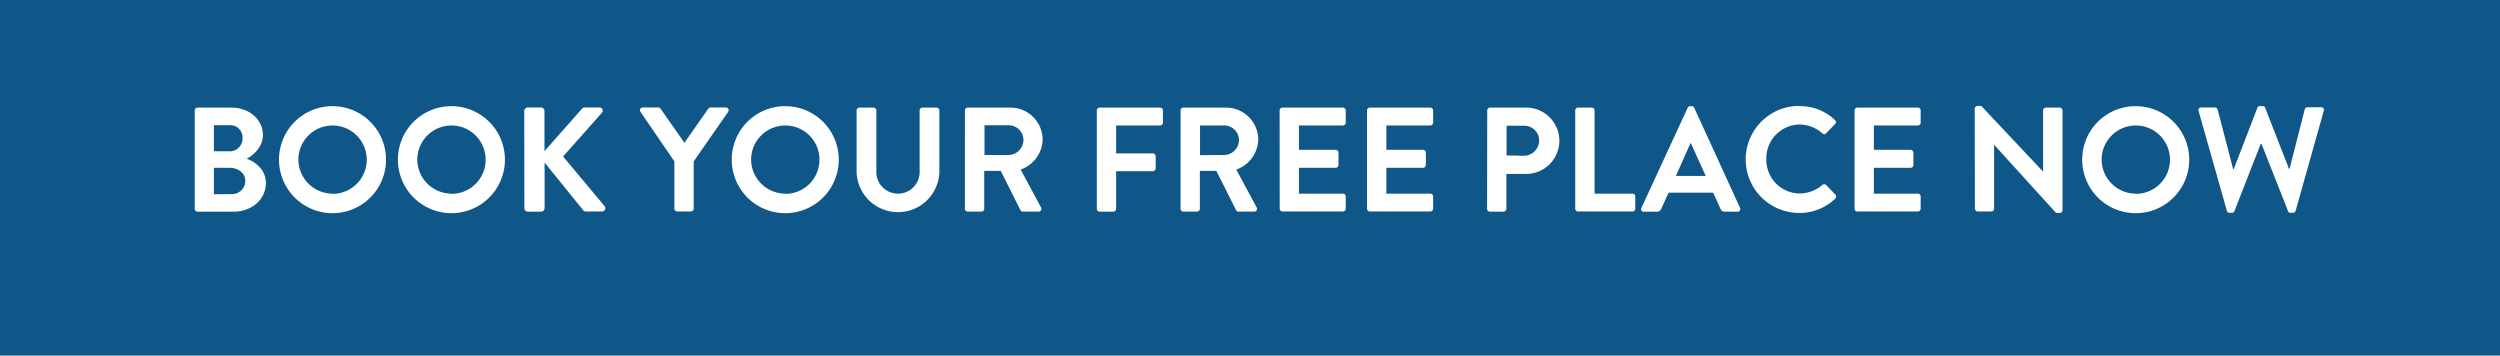 <svg xmlns="http://www.w3.org/2000/svg" viewBox="0 0 588.69 83.74"><defs><style>.cls-1{fill:#0f5788;}.cls-2{fill:#fff;}</style></defs><title>Blue button</title><g id="Layer_2" data-name="Layer 2"><g id="Layer_1-2" data-name="Layer 1"><rect class="cls-1" width="588.69" height="83.74"/><path class="cls-2" d="M45.85,26a.66.66,0,0,1,.67-.66h8c4.17,0,7.39,2.8,7.39,6.47,0,2.7-2.2,4.8-3.85,5.57,1.86.59,4.55,2.48,4.55,5.7,0,3.93-3.36,6.76-7.63,6.76H46.52a.67.67,0,0,1-.67-.66Zm8.26,9.63a3,3,0,0,0,3-3.15,2.86,2.86,0,0,0-3-3H50.37v6.13Zm.49,10.08a3.13,3.13,0,0,0,3.16-3.19c0-1.75-1.76-3-3.58-3H50.37v6.23Z"/><path class="cls-2" d="M78.26,25A12.6,12.6,0,1,1,65.7,37.58,12.58,12.58,0,0,1,78.26,25Zm0,20.65a8.05,8.05,0,1,0-8-8A8.07,8.07,0,0,0,78.26,45.6Z"/><path class="cls-2" d="M106.26,25A12.6,12.6,0,1,1,93.7,37.58,12.58,12.58,0,0,1,106.26,25Zm0,20.65a8.05,8.05,0,1,0-8-8A8.07,8.07,0,0,0,106.26,45.6Z"/><path class="cls-2" d="M123.45,26.14a.83.83,0,0,1,.84-.84h3.08a.85.85,0,0,1,.84.84v9.45L137,25.65a.82.82,0,0,1,.66-.35h3.51a.75.75,0,0,1,.56,1.26l-9.14,10.29,9.8,11.72a.77.77,0,0,1-.63,1.23H138a.79.79,0,0,1-.63-.24l-9.13-11.28V49a.85.85,0,0,1-.84.84h-3.08a.83.83,0,0,1-.84-.84Z"/><path class="cls-2" d="M158.8,38l-8-11.69a.65.65,0,0,1,.56-1H155a.7.7,0,0,1,.56.31l5.6,8,5.6-8a.68.68,0,0,1,.56-.31h3.6a.65.65,0,0,1,.56,1L163.35,38V49.14a.7.7,0,0,1-.67.66h-3.22a.67.67,0,0,1-.66-.66Z"/><path class="cls-2" d="M184.87,25a12.6,12.6,0,1,1-12.56,12.63A12.57,12.57,0,0,1,184.87,25Zm0,20.65a8.05,8.05,0,1,0-8-8A8.08,8.08,0,0,0,184.87,45.6Z"/><path class="cls-2" d="M201.71,26a.68.68,0,0,1,.66-.66h3.33a.66.66,0,0,1,.66.66V40.28a5.1,5.1,0,1,0,10.19,0V26a.66.66,0,0,1,.66-.66h3.33a.68.68,0,0,1,.66.66V40.52a9.75,9.75,0,0,1-19.49,0Z"/><path class="cls-2" d="M227.22,26a.66.66,0,0,1,.67-.66h10a7.58,7.58,0,0,1,7.63,7.52,7.73,7.73,0,0,1-5.18,7.07l4.79,8.9a.66.66,0,0,1-.59,1h-3.68a.59.59,0,0,1-.56-.32l-4.65-9.27h-3.89v8.93a.69.69,0,0,1-.66.66h-3.22a.67.67,0,0,1-.67-.66Zm10.29,10.5A3.57,3.57,0,0,0,241,32.89a3.48,3.48,0,0,0-3.47-3.39h-5.7v7Z"/><path class="cls-2" d="M258.27,26a.66.66,0,0,1,.66-.66h14.25a.66.66,0,0,1,.66.66v2.87a.67.67,0,0,1-.66.67H262.82v6.58h8.64a.69.69,0,0,1,.67.66v2.87a.7.7,0,0,1-.67.67h-8.64v8.86a.7.7,0,0,1-.67.66h-3.22a.67.67,0,0,1-.66-.66Z"/><path class="cls-2" d="M278,26a.66.66,0,0,1,.66-.66h10a7.58,7.58,0,0,1,7.63,7.52,7.71,7.71,0,0,1-5.18,7.07l4.8,8.9a.66.66,0,0,1-.6,1h-3.67a.58.58,0,0,1-.56-.32l-4.66-9.27h-3.88v8.93a.7.7,0,0,1-.67.66h-3.22a.67.67,0,0,1-.66-.66Zm10.29,10.5a3.56,3.56,0,0,0,3.46-3.57,3.48,3.48,0,0,0-3.46-3.39h-5.71v7Z"/><path class="cls-2" d="M301.32,26a.66.66,0,0,1,.66-.66h14.25a.66.66,0,0,1,.66.66v2.87a.67.67,0,0,1-.66.67H305.87v5.74h8.64a.69.69,0,0,1,.67.66v2.91a.67.67,0,0,1-.67.66h-8.64V45.6h10.36a.66.66,0,0,1,.66.67v2.87a.67.67,0,0,1-.66.66H302a.67.67,0,0,1-.66-.66Z"/><path class="cls-2" d="M321.9,26a.66.66,0,0,1,.66-.66h14.25a.66.66,0,0,1,.66.66v2.87a.67.67,0,0,1-.66.67H326.45v5.74h8.64a.69.69,0,0,1,.67.66v2.91a.67.67,0,0,1-.67.66h-8.64V45.6h10.36a.66.66,0,0,1,.66.67v2.87a.67.67,0,0,1-.66.66H322.56a.67.67,0,0,1-.66-.66Z"/><path class="cls-2" d="M350.21,26a.66.66,0,0,1,.67-.66h8.22a7.81,7.81,0,1,1,0,15.61h-4.38v8.23a.69.69,0,0,1-.66.66h-3.22a.67.67,0,0,1-.67-.66Zm8.61,10.68A3.61,3.61,0,0,0,362.43,33a3.5,3.5,0,0,0-3.61-3.4h-4.06v7Z"/><path class="cls-2" d="M370.93,26a.66.66,0,0,1,.67-.66h3.22a.68.68,0,0,1,.66.66V45.6h8.93a.66.66,0,0,1,.66.67v2.87a.67.67,0,0,1-.66.66H371.6a.67.67,0,0,1-.67-.66Z"/><path class="cls-2" d="M386.54,48.89l10.89-23.56A.62.62,0,0,1,398,25h.35a.6.6,0,0,1,.6.38l10.78,23.56a.62.62,0,0,1-.6.91h-3a1,1,0,0,1-1-.7l-1.71-3.78H392.91l-1.72,3.78a1,1,0,0,1-1,.7h-3.05A.62.62,0,0,1,386.54,48.89Zm15.12-7.46-3.5-7.7h-.1l-3.43,7.7Z"/><path class="cls-2" d="M423.61,25a11.87,11.87,0,0,1,8.47,3.25.65.65,0,0,1,0,1L430,31.39a.57.57,0,0,1-.88,0,8.26,8.26,0,0,0-5.39-2.07,7.94,7.94,0,0,0-7.8,8.16,7.92,7.92,0,0,0,7.84,8.08,8.38,8.38,0,0,0,5.35-2,.65.65,0,0,1,.88,0l2.17,2.24a.67.67,0,0,1,0,.95,12,12,0,0,1-8.5,3.39,12.6,12.6,0,1,1,0-25.2Z"/><path class="cls-2" d="M436.7,26a.66.66,0,0,1,.66-.66h14.25a.66.66,0,0,1,.66.66v2.87a.67.67,0,0,1-.66.67H441.25v5.74h8.64a.69.69,0,0,1,.67.66v2.91a.67.67,0,0,1-.67.66h-8.64V45.6h10.36a.66.66,0,0,1,.66.67v2.87a.67.67,0,0,1-.66.66H437.36a.67.67,0,0,1-.66-.66Z"/><path class="cls-2" d="M465,25.58a.66.66,0,0,1,.67-.63h.87l14.56,15.47h0V26a.66.66,0,0,1,.66-.66H485a.69.69,0,0,1,.67.66V49.52a.66.66,0,0,1-.67.63h-.84L469.56,34.08h0V49.14a.67.67,0,0,1-.67.66h-3.18a.69.69,0,0,1-.67-.66Z"/><path class="cls-2" d="M502.88,25a12.6,12.6,0,1,1-12.57,12.63A12.57,12.57,0,0,1,502.88,25Zm0,20.65a8.05,8.05,0,1,0-8-8A8.07,8.07,0,0,0,502.88,45.6Z"/><path class="cls-2" d="M517.72,26.14a.61.61,0,0,1,.63-.84h3.22a.71.71,0,0,1,.63.49l3.64,14H526l5.57-14.42a.56.56,0,0,1,.59-.38h.63a.57.57,0,0,1,.6.38L539,39.75h.14l3.57-14a.71.71,0,0,1,.63-.49h3.22a.61.61,0,0,1,.63.84l-6.62,23.52a.67.67,0,0,1-.63.49h-.56a.6.6,0,0,1-.59-.38l-6.27-15.86h-.17l-6.2,15.86a.6.6,0,0,1-.59.38H525a.66.66,0,0,1-.63-.49Z"/></g></g></svg>
